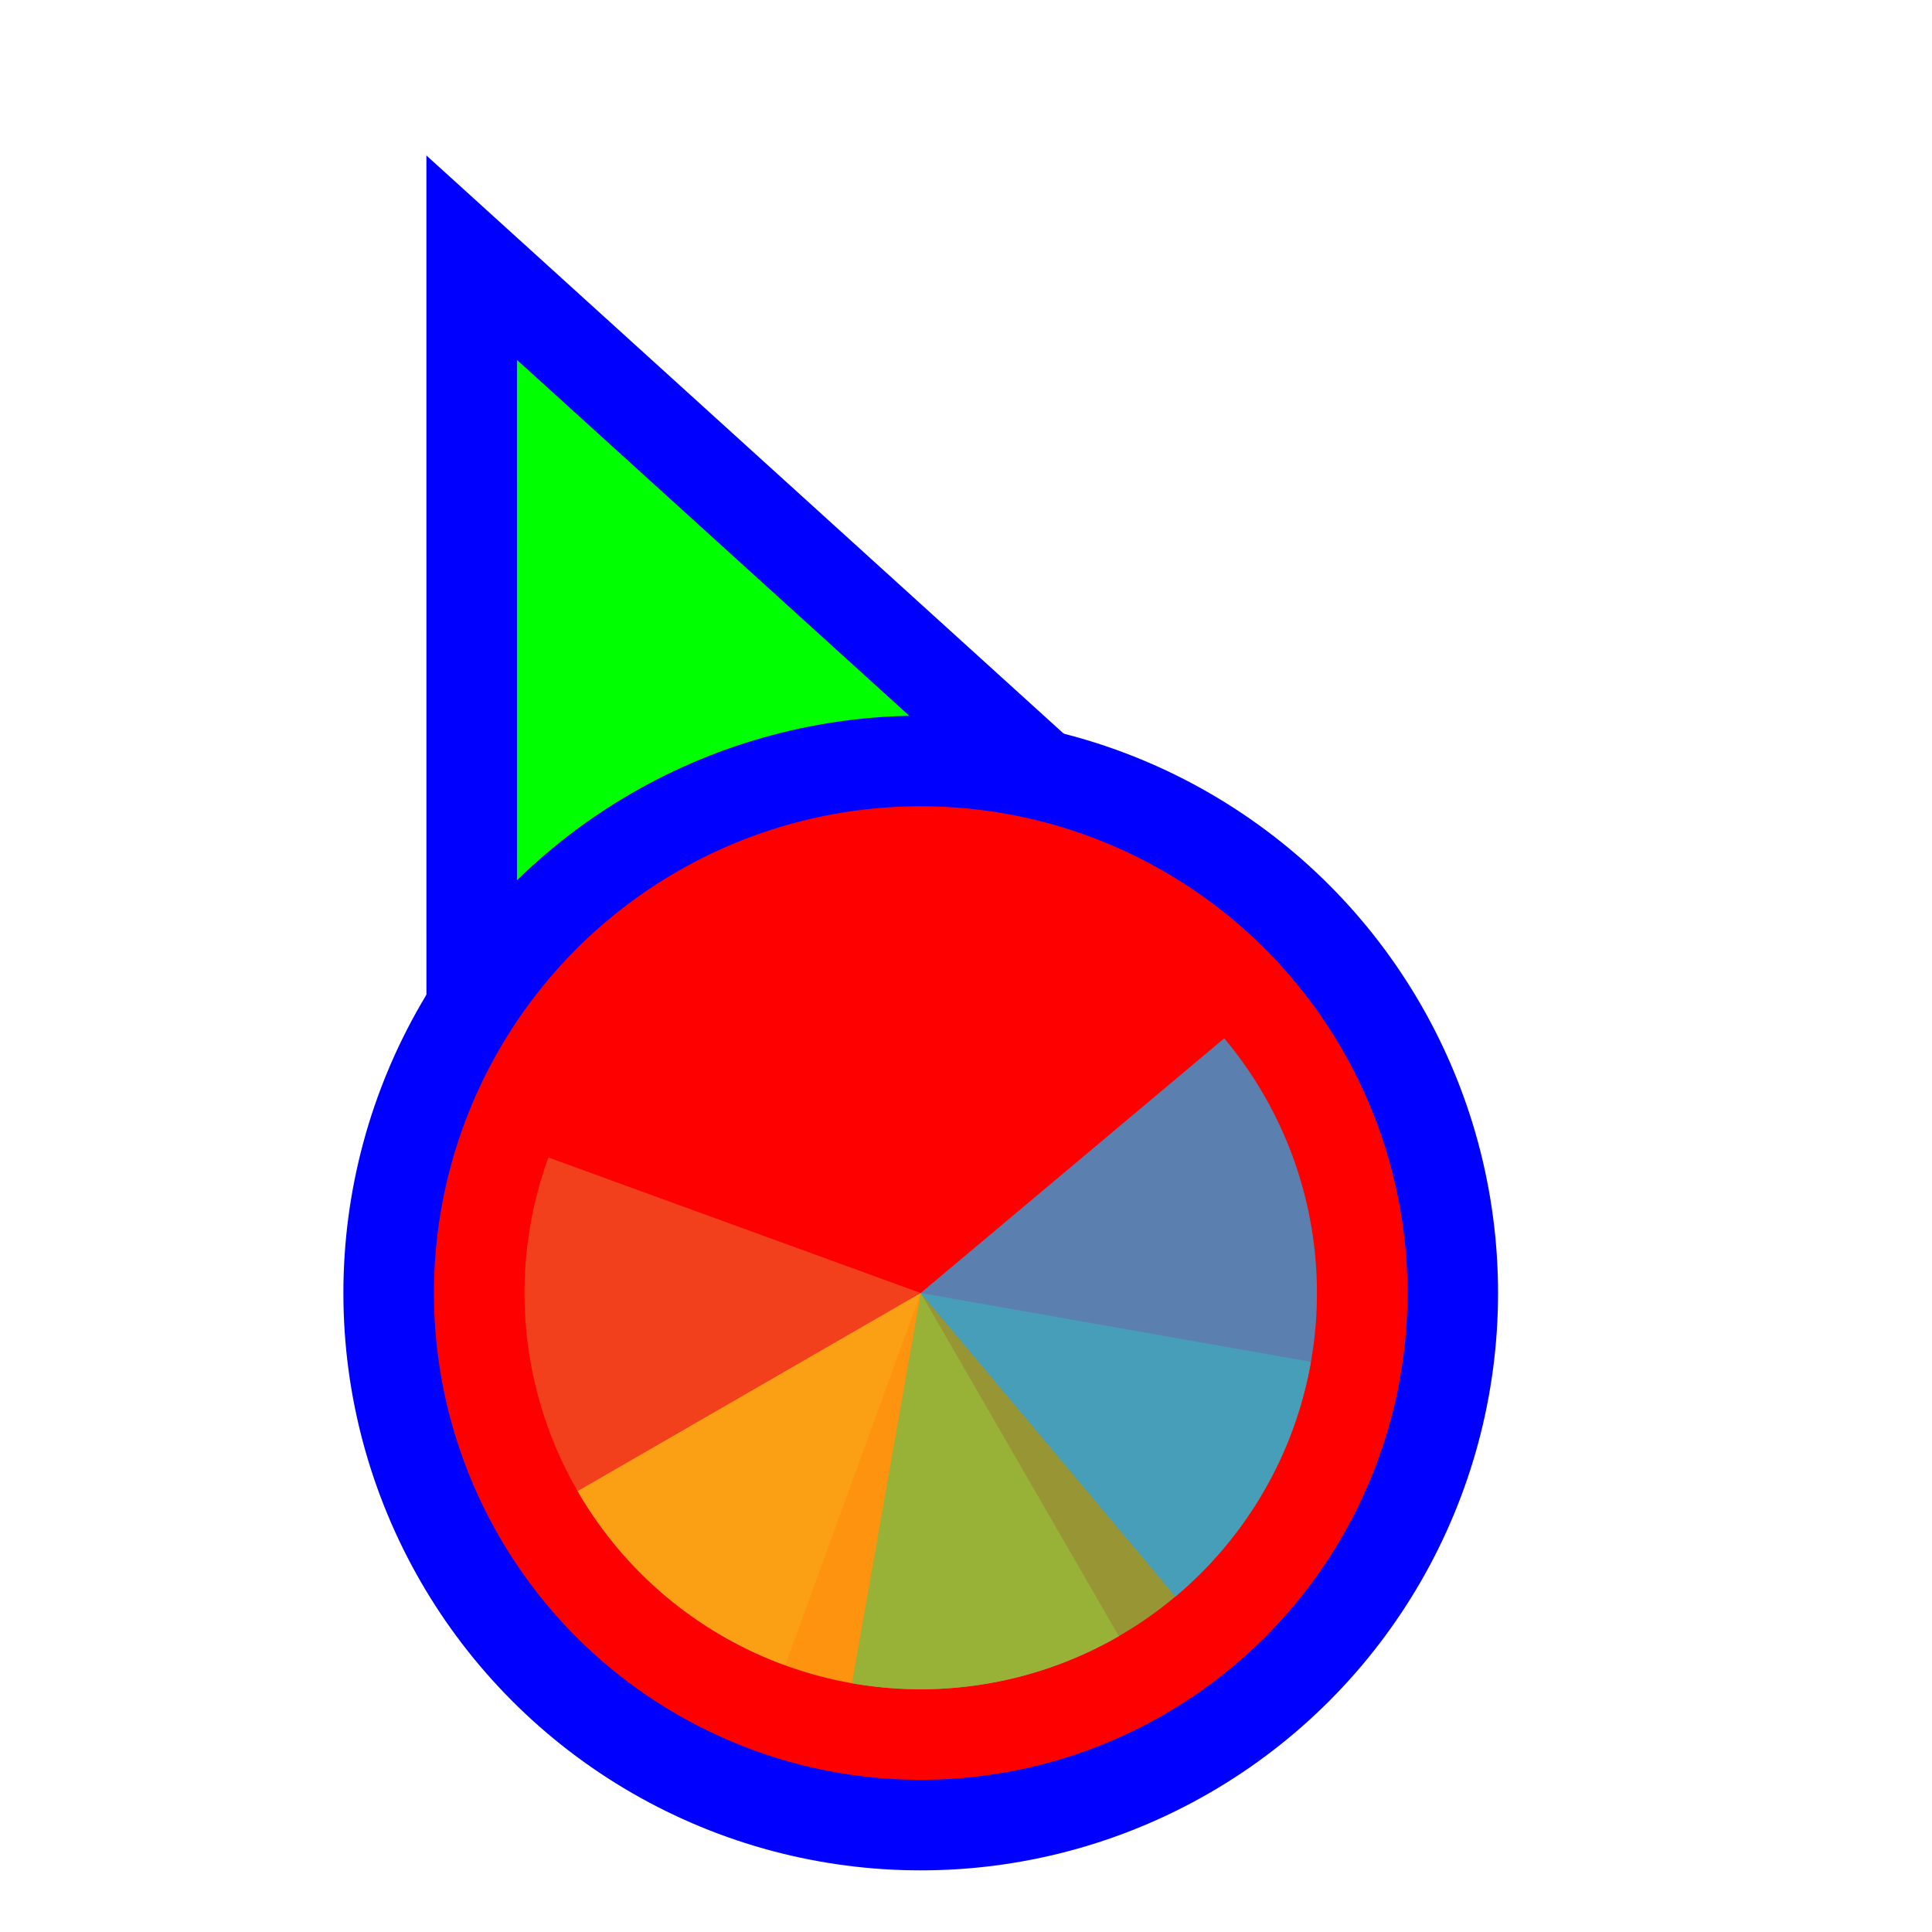 <svg width="256" height="256" viewBox="0 0 256 256" fill="none" xmlns="http://www.w3.org/2000/svg">
<path id="align-anchor" d="m68.499 159.683v32l32-32z" fill="cyan" opacity=".9" display="none"/>
<circle id="cursor-hotspot" cx="55" cy="17" r="3" fill="magenta" opacity=".6" display="none"/>
<g transform="translate(4 9.333)">
<path d="M72.711 37.705L58.499 24.811L58.5 44L58.505 164L58.506 176.678L70.234 171.863L115.08 153.451L115.282 153.368L115.48 153.274L159.629 132.431L171.135 126.999L161.711 118.449L72.711 37.705Z" fill="#00FF00" stroke="#0000FF" stroke-width="12"/>
<circle cx="118" cy="162" r="70.5" fill="#FF0000" stroke="#0000FF" stroke-width="12"/>
<g transform="translate(118 162) scale(1.05)">
<path d="M0 0L0 -50A50 50 0 0 1 50 0Z" fill="#F05024" fill-opacity="0.8" transform="rotate(560)"/>
  <!--animateTransform attributeName="transform" type="rotate" repeatCount="4" values="0;360" keyTimes="0;1" dur="0.75s"/></path-->
<path d="M0 0L50 0A50 50 0 0 1 0 50Z" fill="#FCB813" fill-opacity="0.8" transform="rotate(420)"/>
  <!--animateTransform attributeName="transform" type="rotate" repeatCount="3" values="0;360" keyTimes="0;1" dur="1.0s"/></path-->
<path d="M0 0L0 50A50 50 0 0 1 -50 0Z" fill="#7EBA41" fill-opacity="0.8" transform="rotate(280)"/>
  <!--animateTransform attributeName="transform" type="rotate" repeatCount="2" values="0;360" keyTimes="0;1" dur="1.5s"/></path-->
<path d="M0 0L-50 0A50 50 0 0 1 0 -50Z" fill="#32A0DA" fill-opacity="0.8" transform="rotate(140)"/>
  <!--animateTransform attributeName="transform" type="rotate" repeatCount="1" values="0;360" keyTimes="0;1" dur="3.0s"/></path-->
</g>
</g>
</svg>
